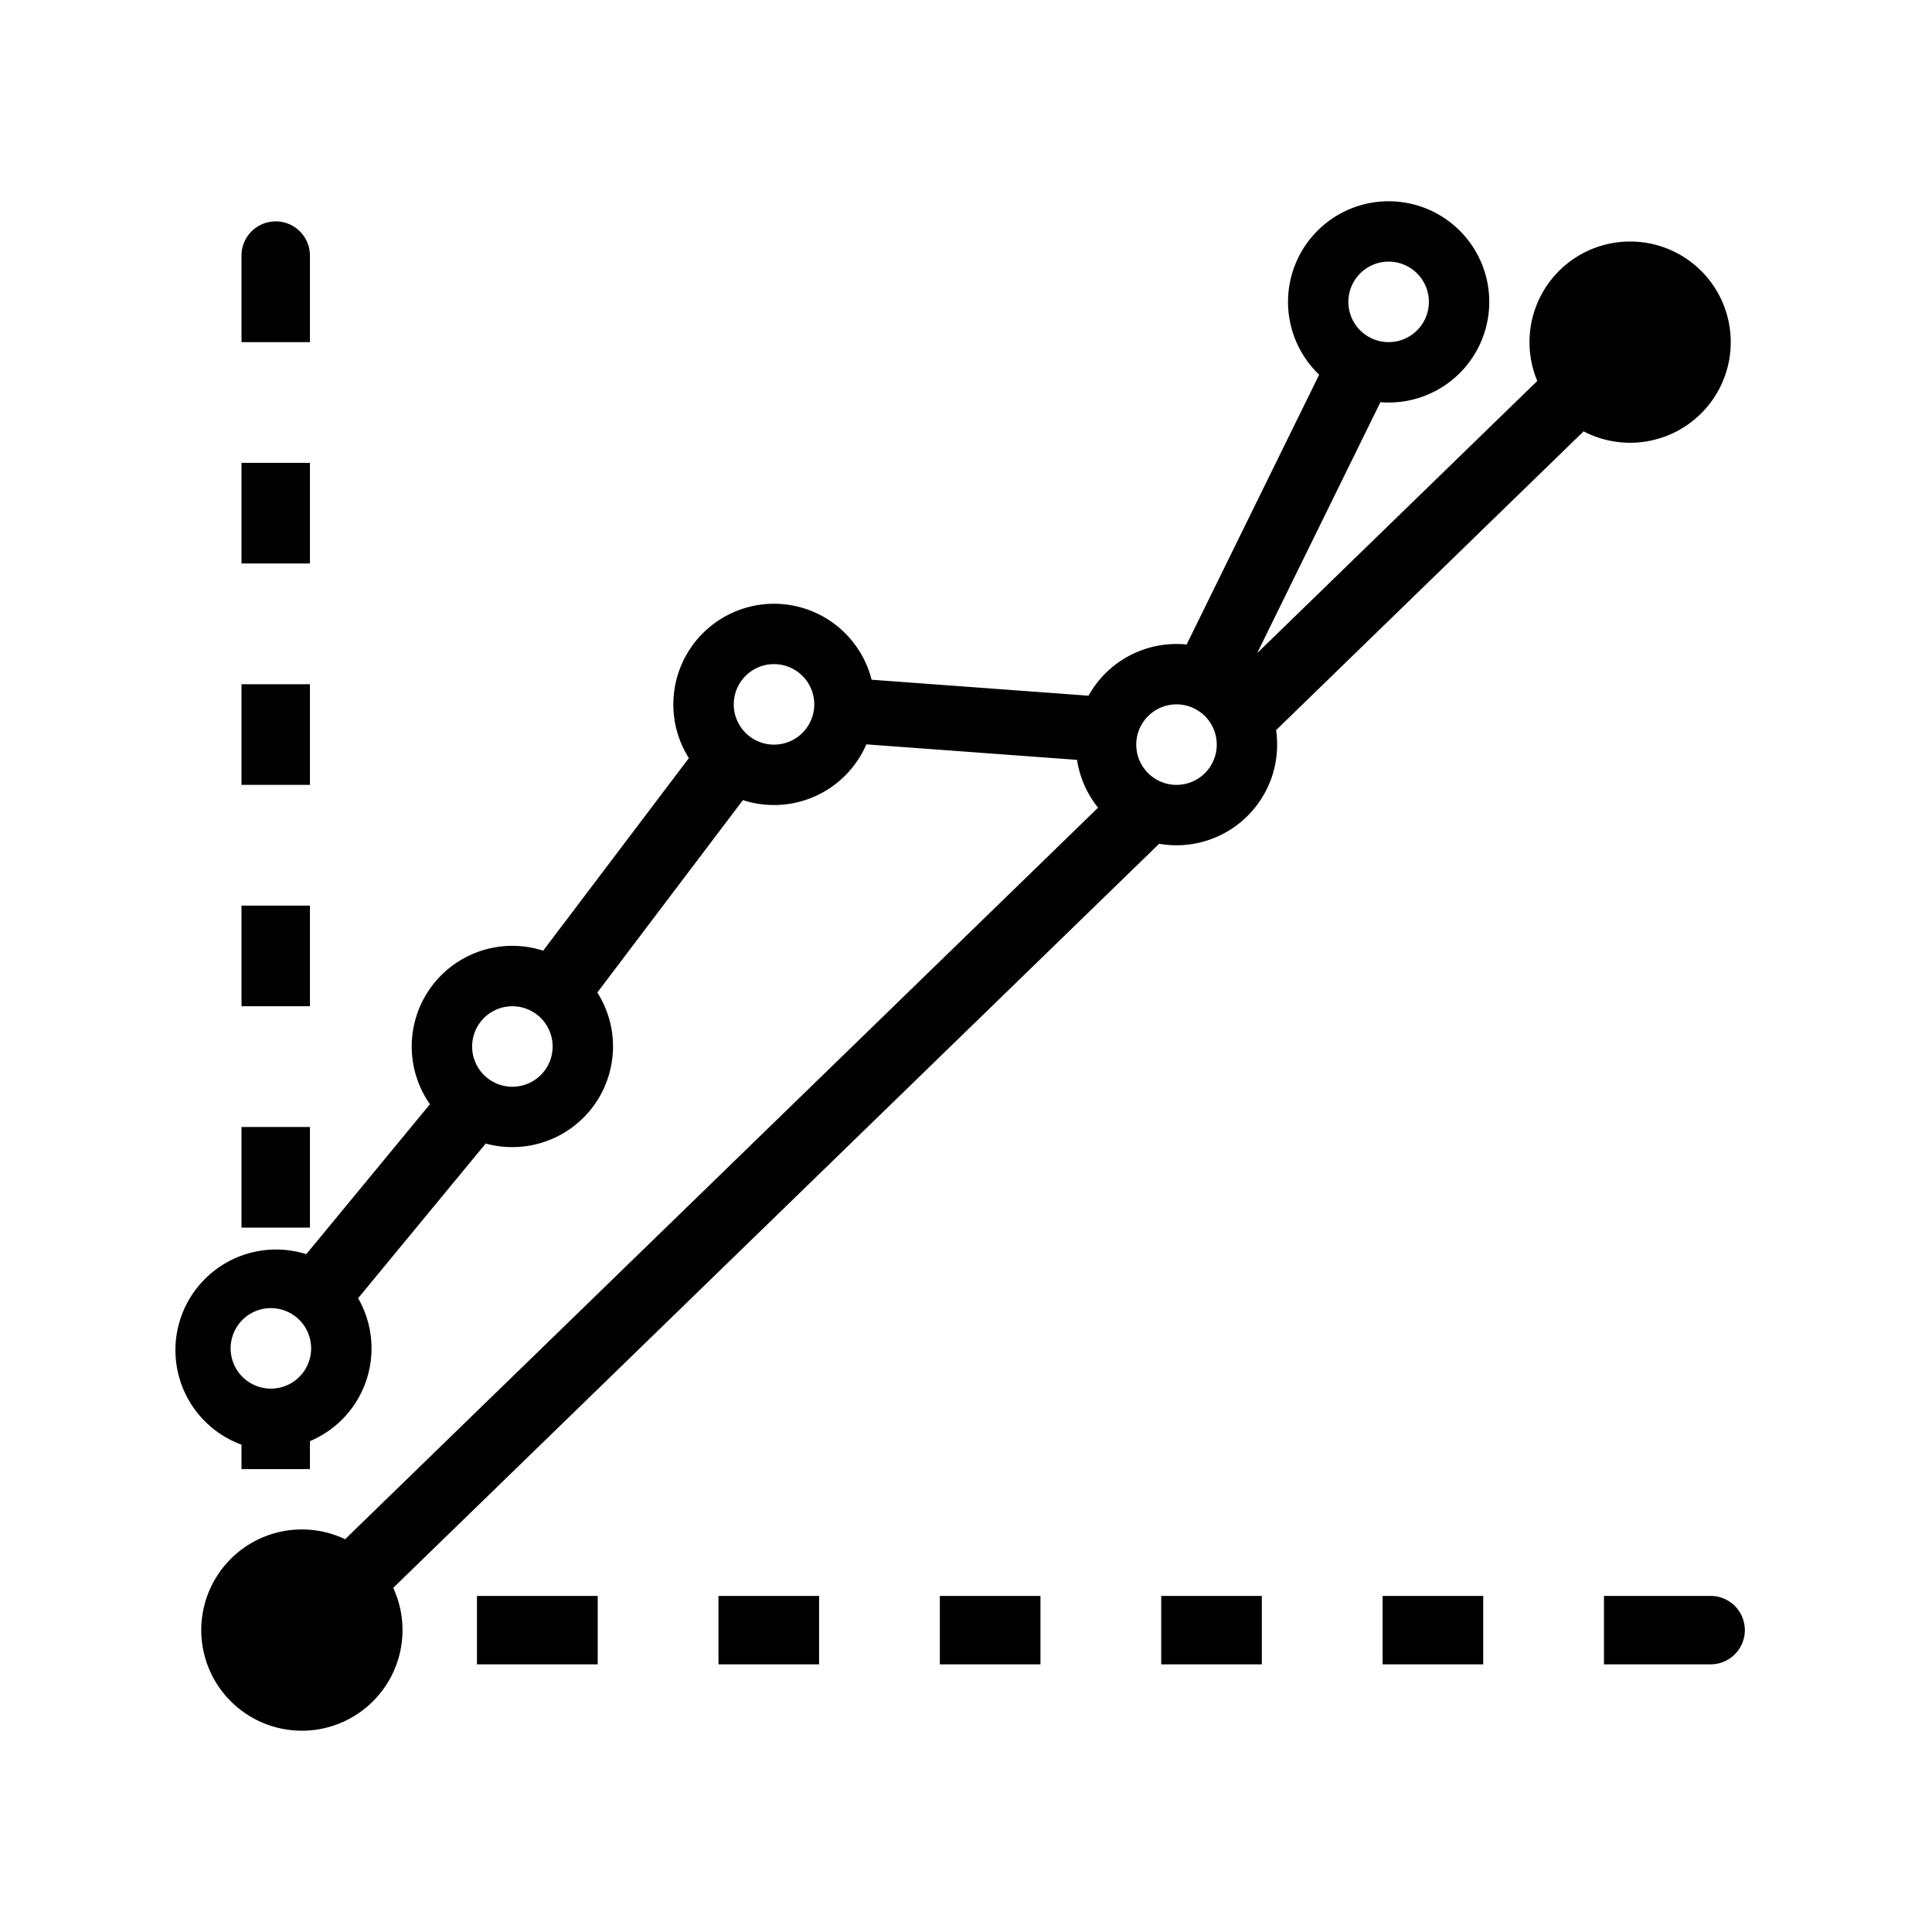 <svg xmlns="http://www.w3.org/2000/svg" viewBox="0 0 96 96">
    <path d="M15.4 71.61a5.001 5.001 0 0 0 2.395-7.103l6.338-7.685A5.005 5.005 0 0 0 30.46 52c0-.987-.286-1.907-.78-2.682l7.234-9.561a5.001 5.001 0 0 0 6.135-2.77l10.468.77a4.978 4.978 0 0 0 1.046 2.376l-37.414 36.35a5 5 0 1 0 2.39 2.417l38.058-36.974a5 5 0 0 0 5.811-5.646l15.28-14.846a5 5 0 1 0-2.301-2.504l-13.92 13.524 6.125-12.47a5 5 0 1 0-3.043-1.366l-6.586 13.407a4.999 4.999 0 0 0-4.874 2.544l-10.78-.794A5.002 5.002 0 0 0 33.458 35c0 .981.283 1.897.772 2.669l-7.24 9.57a5 5 0 0 0-5.626 7.63l-6.145 7.45A5 5 0 0 0 12 71.784V73h3.4v-1.39zm58.3 7.69h-5v3.4h5v-3.4zm13 1.7a1.7 1.7 0 0 0-1.7-1.7h-5.3v3.4H85a1.7 1.7 0 0 0 1.7-1.7zm-24-1.7h-5v3.4h5v-3.4zm-11 0h-5v3.4h5v-3.4zm-11 0h-5v3.4h5v-3.4zm-11 0h-6v3.4h6v-3.4zM15.4 61v-5H12v5h3.4zm0-11v-5H12v5h3.4zm0-11v-5H12v5h3.4zm0-11v-5H12v5h3.4zm0-11v-4.3a1.7 1.7 0 1 0-3.4 0V17h3.4zm43.06 22a2 2 0 1 1 0-4 2 2 0 0 1 0 4zM69 17a2 2 0 1 1 0-4 2 2 0 0 1 0 4zM38.46 37a2 2 0 1 1 0-4 2 2 0 0 1 0 4zm-13 17a2 2 0 1 1 0-4 2 2 0 0 1 0 4zm-12 15a2 2 0 1 1 0-4 2 2 0 0 1 0 4z"/>
</svg>
